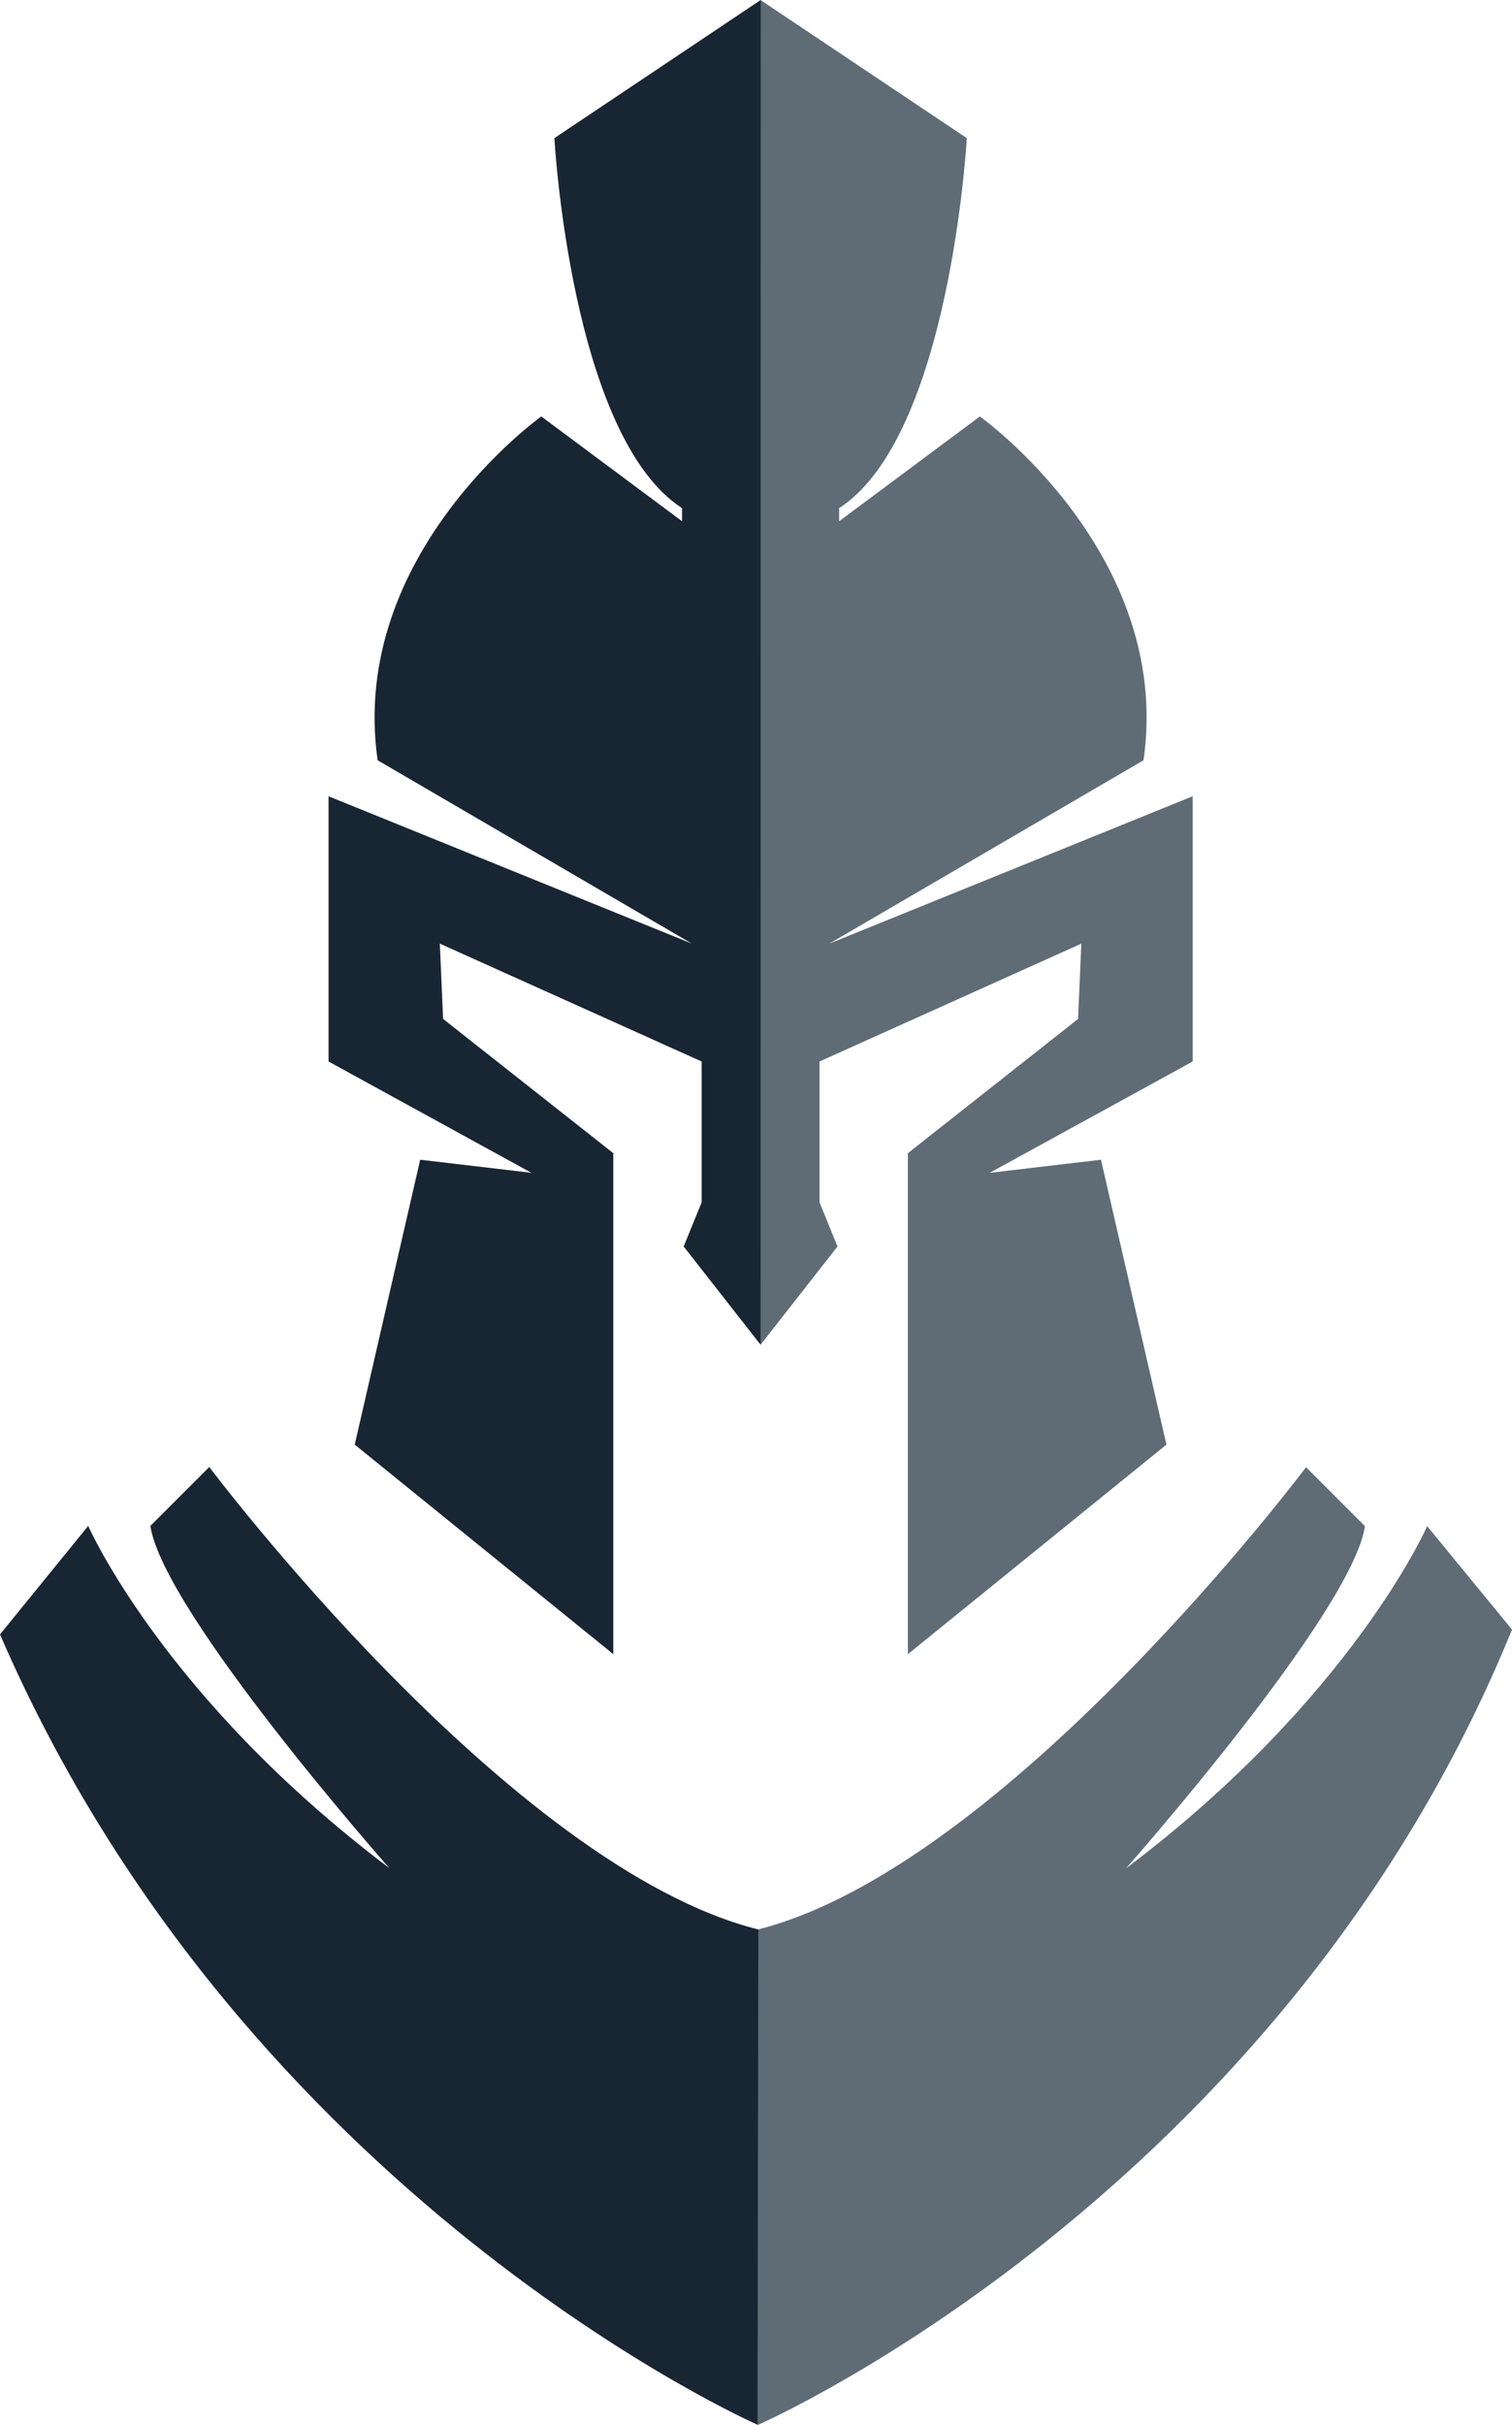<svg version="1.1" id="图层_1" x="0px" y="0px" width="124.74px" height="199.981px" viewBox="0 0 124.74 199.981" enable-background="new 0 0 124.74 199.981" xml:space="preserve" xmlns="http://www.w3.org/2000/svg" xmlns:xlink="http://www.w3.org/1999/xlink" xmlns:xml="http://www.w3.org/XML/1998/namespace">
  <path fill="#5F6C75" d="M69.229,42.984l11.611-8.64c0,0,15.932,11.341,13.502,28.353L68.42,77.818l29.973-12.151V87.54L81.65,96.721
	l9.18-1.081l5.4,23.494L74.9,136.415V95.101l14.039-11.071l0.271-6.211L67.609,87.54v11.61l1.484,3.646l-6.346,8.101l-0.549-2.379
	L61.996,1.536L62.74,0l17.02,11.391c0,0-1.352,24.573-10.531,30.514 M112.609,125.858l-4.859-4.861c0,0-24.777,33.012-45.299,38.143
	l-2.615,2.902v34.834l2.684,3.105c0,0,43.184-18.877,62.221-65.592l-7-8.531c0,0-6.211,14.176-24.844,28.219
	C92.896,154.077,111.529,133.014,112.609,125.858z" class="color c1"/>
  <path fill="#182633" d="M56.268,41.905c-9.18-5.94-10.531-30.514-10.531-30.514L62.756,0l-0.008,110.896l-6.346-8.101l1.486-3.646
	V87.54l-21.602-9.722l0.27,6.211l14.041,11.071v41.314l-21.332-17.281l5.4-23.494l9.182,1.081L27.105,87.54V65.667l29.973,12.151
	L31.154,62.697c-2.43-17.012,13.504-28.353,13.504-28.353l11.609,8.64 M32.119,154.057c-18.633-14.043-24.842-28.219-24.842-28.219
	L0,134.786c20.156,46.563,62.496,65.176,62.496,65.176l0.068-40.842c-20.521-5.129-45.299-38.143-45.299-38.143l-4.859,4.861
	C13.486,132.995,32.119,154.057,32.119,154.057z" class="color c2"/>
</svg>